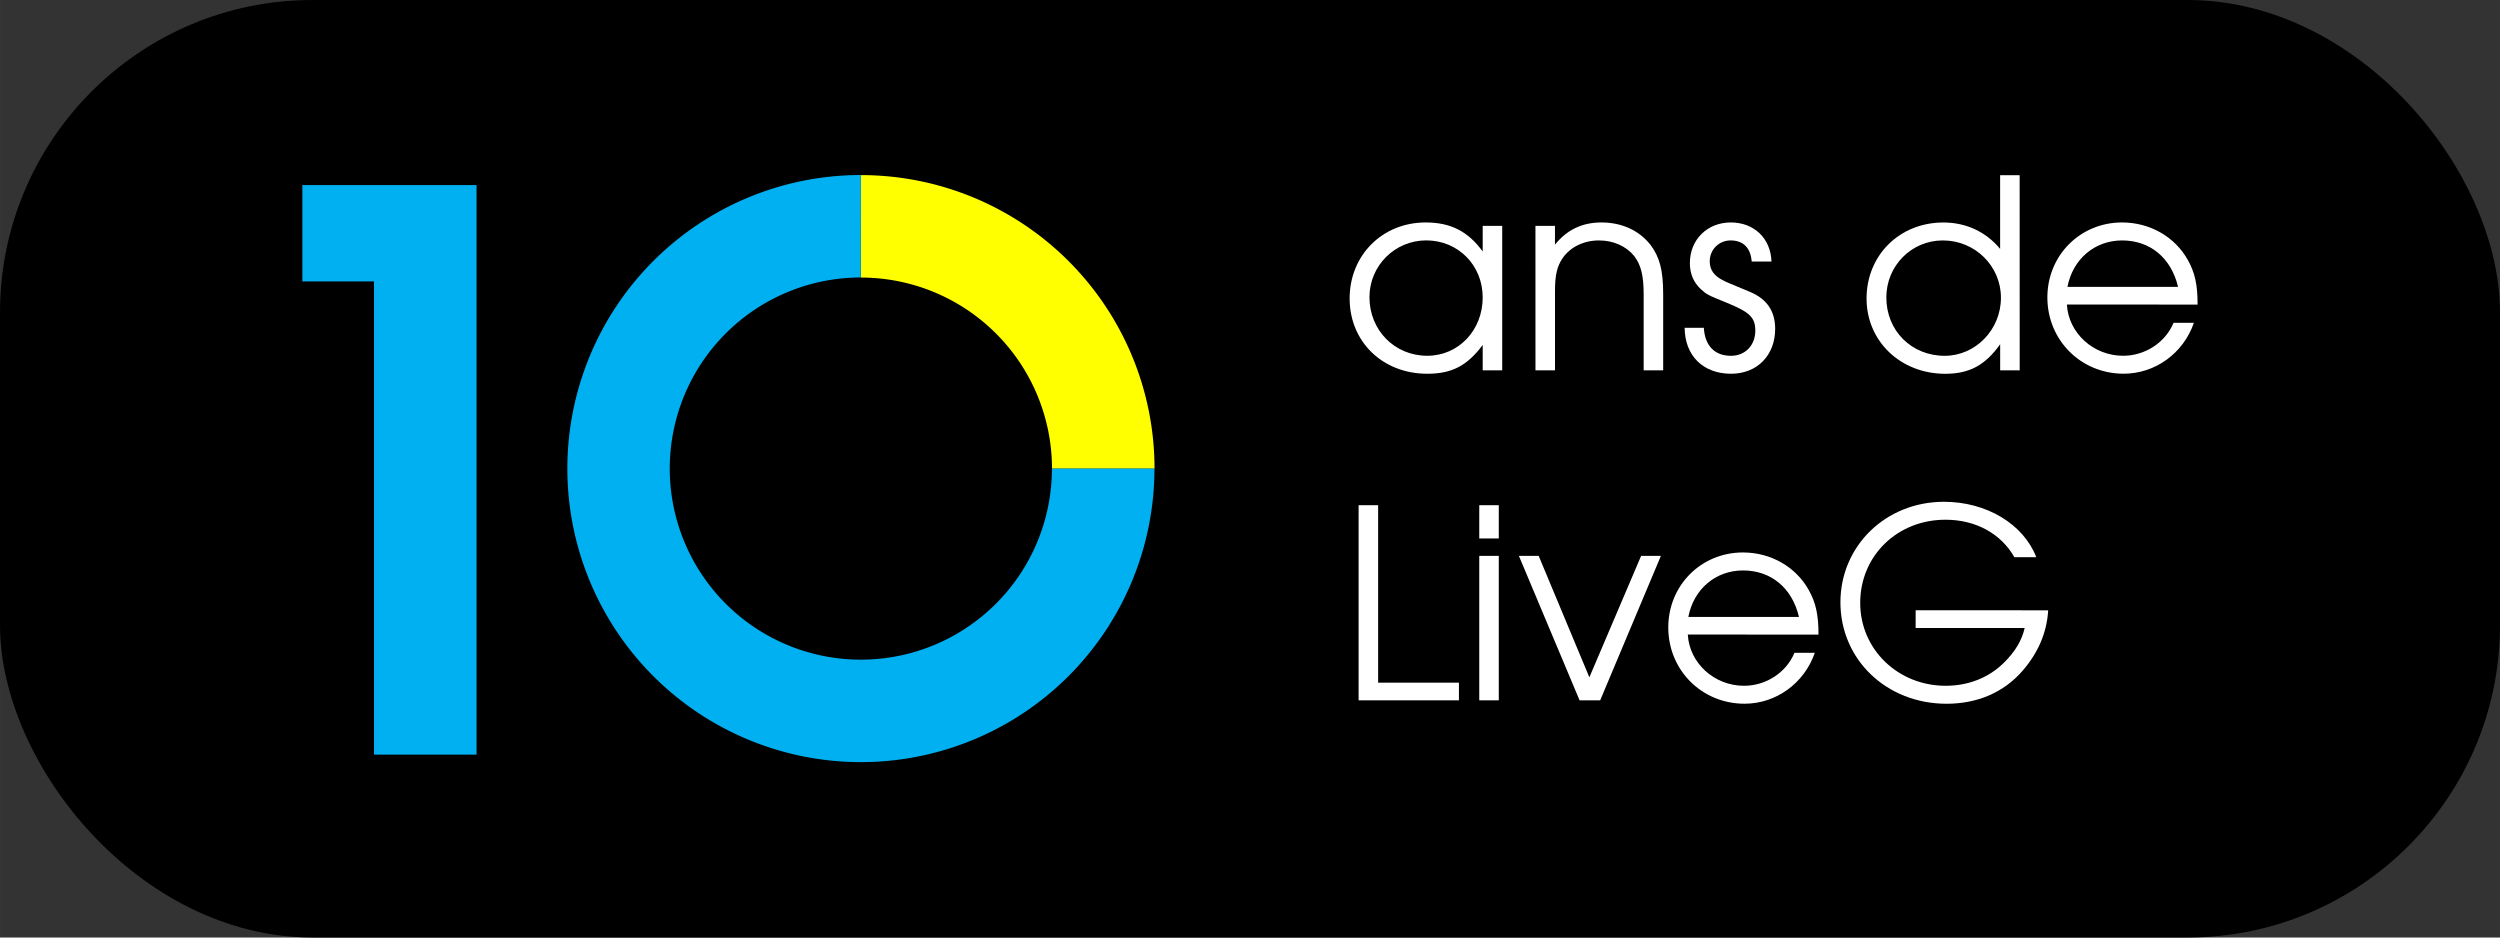 <?xml version="1.0" encoding="UTF-8" standalone="no"?>
<!-- Created with Inkscape (http://www.inkscape.org/) -->

<svg
   width="256"
   height="96"
   viewBox="0 0 67.733 25.4"
   version="1.1"
   id="svg5"
   xml:space="preserve"
   inkscape:version="1.2.2 (b0a8486541, 2022-12-01)"
   sodipodi:docname="10years_fr.svg"
   xmlns:inkscape="http://www.inkscape.org/namespaces/inkscape"
   xmlns:sodipodi="http://sodipodi.sourceforge.net/DTD/sodipodi-0.dtd"
   xmlns="http://www.w3.org/2000/svg"
   xmlns:svg="http://www.w3.org/2000/svg"><rect x="0" y="0" width="67.733" height="25.4" fill="#333333" stroke="none"/><sodipodi:namedview
     id="namedview7"
     pagecolor="#505050"
     bordercolor="#ffffff"
     borderopacity="1"
     inkscape:showpageshadow="0"
     inkscape:pageopacity="0"
     inkscape:pagecheckerboard="1"
     inkscape:deskcolor="#505050"
     inkscape:document-units="px"
     showgrid="false"
     inkscape:zoom="1.6106622"
     inkscape:cx="81.333007"
     inkscape:cy="67.674029"
     inkscape:window-width="1920"
     inkscape:window-height="1026"
     inkscape:window-x="0"
     inkscape:window-y="32"
     inkscape:window-maximized="1"
     inkscape:current-layer="g407" /><defs
     id="defs2" /><g
     inkscape:label="Layer 1"
     inkscape:groupmode="layer"
     id="layer1"><rect
       style="fill:#000000;stroke-width:1.269;stop-color:#000000"
       id="rect234"
       width="67.733"
       height="25.4"
       x="8.8817842e-16"
       y="0"
       ry="8.467" /><g
       id="g1470"
       transform="translate(0.585)"><g
         id="g407"
         transform="translate(1.878)"><g
           id="g1434"
           transform="matrix(1.973,0,0,1.973,19.449,44.133)"><path
             d="m -5.97,-12.006 h 1.408 v -7.821 h -2.392 v 1.323 h 0.984 z"
             style="font-weight:bold;font-size:10.583px;line-height:1.25;font-family:'URW Gothic';-inkscape-font-specification:'URW Gothic';letter-spacing:0px;word-spacing:0px;fill:#00b0f0;fill-opacity:1;stroke-width:0.265"
             id="path512" /><g
             id="g598"><path
               id="rect835"
               style="fill:#ffff00;fill-opacity:1;stroke:none;stroke-width:0.049;stop-color:#000000"
               d="m 0.716,-19.965 v 1.408 a 2.624,2.624 0 0 1 2.624,2.624 h 1.408 a 4.031,4.031 0 0 0 -4.031,-4.031 z" /><path
               id="path833-6"
               style="fill:#00b0f0;fill-opacity:1;stroke:none;stroke-width:0.083;stop-color:#000000"
               d="m 0.716,-19.965 a 4.031,4.031 0 0 0 -4.031,4.031 4.031,4.031 0 0 0 4.031,4.031 4.031,4.031 0 0 0 4.031,-4.031 H 3.339 a 2.624,2.624 0 0 1 -2.624,2.624 2.624,2.624 0 0 1 -2.624,-2.624 2.624,2.624 0 0 1 2.624,-2.624 z m 0.125,0.002 a 4.031,4.031 0 0 1 0.019,5.17e-4 4.031,4.031 0 0 0 -0.019,-5.17e-4 z m 0.191,0.01 a 4.031,4.031 0 0 1 0.014,0.002 4.031,4.031 0 0 0 -0.014,-0.002 z m 0.105,0.01 a 4.031,4.031 0 0 1 0.018,0.002 4.031,4.031 0 0 0 -0.018,-0.002 z m 0.042,0.005 a 4.031,4.031 0 0 1 0.042,0.005 4.031,4.031 0 0 0 -0.042,-0.005 z m 0.105,0.013 a 4.031,4.031 0 0 1 0.021,0.003 4.031,4.031 0 0 0 -0.021,-0.003 z m 0.042,0.006 a 4.031,4.031 0 0 1 0.016,0.003 4.031,4.031 0 0 0 -0.016,-0.003 z m 0.063,0.01 a 4.031,4.031 0 0 1 0.021,0.004 4.031,4.031 0 0 0 -0.021,-0.004 z m 0.188,0.036 a 4.031,4.031 0 0 1 0.019,0.004 4.031,4.031 0 0 0 -0.019,-0.004 z m 0.348,0.092 a 4.031,4.031 0 0 1 0.02,0.006 4.031,4.031 0 0 0 -0.02,-0.006 z m 0.627,0.256 a 4.031,4.031 0 0 1 0.015,0.008 4.031,4.031 0 0 0 -0.015,-0.008 z m 0.094,0.049 a 4.031,4.031 0 0 1 0.019,0.01 4.031,4.031 0 0 0 -0.019,-0.01 z m 0.056,0.031 a 4.031,4.031 0 0 1 0.018,0.01 4.031,4.031 0 0 0 -0.018,-0.01 z m 0.037,0.021 a 4.031,4.031 0 0 1 0.029,0.017 4.031,4.031 0 0 0 -0.029,-0.017 z m 0.355,0.231 a 4.031,4.031 0 0 1 0.012,0.009 4.031,4.031 0 0 0 -0.012,-0.009 z m 0.134,0.103 a 4.031,4.031 0 0 1 0.011,0.009 4.031,4.031 0 0 0 -0.011,-0.009 z m 0.21,0.179 a 4.031,4.031 0 0 1 0.016,0.014 4.031,4.031 0 0 0 -0.016,-0.014 z m 0.182,0.177 a 4.031,4.031 0 0 1 0.012,0.012 4.031,4.031 0 0 0 -0.012,-0.012 z m 0.087,0.093 a 4.031,4.031 0 0 1 0.009,0.01 4.031,4.031 0 0 0 -0.009,-0.01 z m 0.07,0.079 a 4.031,4.031 0 0 1 0.009,0.011 4.031,4.031 0 0 0 -0.009,-0.011 z m 0.134,0.164 a 4.031,4.031 0 0 1 0.009,0.012 4.031,4.031 0 0 0 -0.009,-0.012 z M 4.009,-18.259 a 4.031,4.031 0 0 1 0.012,0.018 4.031,4.031 0 0 0 -0.012,-0.018 z m 0.024,0.035 a 4.031,4.031 0 0 1 0.012,0.018 4.031,4.031 0 0 0 -0.012,-0.018 z m 0.149,0.232 a 4.031,4.031 0 0 1 0.005,0.009 4.031,4.031 0 0 0 -0.005,-0.009 z m 0.333,0.708 a 4.031,4.031 0 0 1 0.005,0.014 4.031,4.031 0 0 0 -0.005,-0.014 z m 0.034,0.1 a 4.031,4.031 0 0 1 0.004,0.014 4.031,4.031 0 0 0 -0.004,-0.014 z m 0.032,0.101 a 4.031,4.031 0 0 1 0.005,0.017 4.031,4.031 0 0 0 -0.005,-0.017 z m 0.055,0.205 a 4.031,4.031 0 0 1 0.004,0.016 4.031,4.031 0 0 0 -0.004,-0.016 z m 0.024,0.103 a 4.031,4.031 0 0 1 0.004,0.021 4.031,4.031 0 0 0 -0.004,-0.021 z m 0.035,0.187 a 4.031,4.031 0 0 1 0.004,0.021 4.031,4.031 0 0 0 -0.004,-0.021 z m 0.037,0.294 a 4.031,4.031 0 0 1 0.002,0.02 4.031,4.031 0 0 0 -0.002,-0.02 z m 0.007,0.085 a 4.031,4.031 0 0 1 0.003,0.042 4.031,4.031 0 0 0 -0.003,-0.042 z m 0.006,0.106 a 4.031,4.031 0 0 1 0.001,0.019 4.031,4.031 0 0 0 -0.001,-0.019 z" /></g></g><g
           aria-label="ans de
LiveG"
           id="text1438"
           style="font-size:7.153px;line-height:1.25;font-family:'URW Gothic';-inkscape-font-specification:'URW Gothic';letter-spacing:0px;word-spacing:0px;stroke-width:0.179"><path
             d="M 38.237,6.12 H 37.708 V 6.814 C 37.314,6.271 36.842,6.027 36.163,6.027 c -1.173,0 -2.06,0.887 -2.06,2.06 0,1.173 0.894,2.039 2.103,2.039 0.665,0 1.08,-0.215 1.502,-0.78 v 0.687 h 0.529 z m -2.06,0.393 c 0.865,0 1.531,0.672 1.531,1.545 0,0.894 -0.658,1.581 -1.502,1.581 -0.887,0 -1.566,-0.694 -1.566,-1.588 0,-0.851 0.687,-1.538 1.538,-1.538 z"
             style="fill:#ffffff"
             id="path306" /><path
             d="m 39.138,10.033 h 0.529 v -2.153 c 0,-0.436 0.057,-0.665 0.207,-0.887 0.207,-0.3 0.572,-0.479 0.987,-0.479 0.386,0 0.737,0.157 0.951,0.422 0.186,0.243 0.257,0.529 0.257,1.044 v 2.053 h 0.529 V 7.98 c 0,-0.658 -0.093,-1.009 -0.343,-1.345 -0.308,-0.393 -0.78,-0.608 -1.33,-0.608 -0.515,0 -0.93,0.193 -1.259,0.601 v -0.508 h -0.529 z"
             style="fill:#ffffff"
             id="path308" /><path
             d="m 43.179,8.881 c 0.007,0.758 0.501,1.245 1.259,1.245 0.708,0 1.194,-0.501 1.194,-1.216 0,-0.479 -0.222,-0.808 -0.68,-1.001 C 44.353,7.658 44.324,7.651 44.217,7.594 43.973,7.472 43.859,7.308 43.859,7.079 c 0,-0.315 0.25,-0.565 0.565,-0.565 0.343,0 0.544,0.2 0.572,0.572 h 0.536 c -0.021,-0.629 -0.472,-1.059 -1.102,-1.059 -0.637,0 -1.109,0.465 -1.109,1.102 0,0.286 0.1,0.522 0.293,0.701 0.165,0.15 0.172,0.157 0.722,0.379 0.608,0.25 0.758,0.393 0.758,0.751 0,0.393 -0.272,0.68 -0.658,0.68 -0.443,0 -0.708,-0.272 -0.737,-0.758 z"
             style="fill:#ffffff"
             id="path310" /><path
             d="m 52.256,4.747 h -0.529 v 1.996 c -0.386,-0.465 -0.923,-0.715 -1.538,-0.715 -1.187,0 -2.081,0.887 -2.081,2.06 0,1.159 0.923,2.039 2.132,2.039 0.658,0 1.087,-0.236 1.488,-0.801 v 0.708 h 0.529 z m -2.081,1.767 c 0.873,0 1.574,0.694 1.574,1.552 0,0.865 -0.687,1.574 -1.524,1.574 -0.901,0 -1.581,-0.68 -1.581,-1.581 0,-0.858 0.68,-1.545 1.531,-1.545 z"
             style="fill:#ffffff"
             id="path312" /><path
             d="m 57.077,8.252 c 0,-0.536 -0.072,-0.865 -0.265,-1.209 -0.35,-0.629 -1.03,-1.016 -1.781,-1.016 -1.137,0 -2.024,0.894 -2.024,2.031 0,1.159 0.908,2.067 2.067,2.067 0.851,0 1.617,-0.551 1.903,-1.38 H 56.426 c -0.222,0.536 -0.772,0.894 -1.366,0.894 -0.808,0 -1.481,-0.615 -1.524,-1.388 z M 53.551,7.773 c 0.143,-0.751 0.737,-1.259 1.481,-1.259 0.758,0 1.33,0.472 1.516,1.259 z"
             style="fill:#ffffff"
             id="path314" /><path
             d="m 34.346,18.974 h 2.718 v -0.479 H 34.875 V 13.688 h -0.529 z"
             style="fill:#ffffff"
             id="path316" /><path
             d="m 37.615,18.974 h 0.529 v -3.913 h -0.529 z m 0,-4.385 H 38.144 V 13.688 h -0.529 z"
             style="fill:#ffffff"
             id="path318" /><path
             d="m 40.333,18.974 h 0.558 l 1.645,-3.913 h -0.536 l -1.402,3.29 -1.373,-3.29 h -0.536 z"
             style="fill:#ffffff"
             id="path320" /><path
             d="m 46.806,17.193 c 0,-0.536 -0.072,-0.865 -0.265,-1.209 -0.35,-0.629 -1.03,-1.016 -1.781,-1.016 -1.137,0 -2.024,0.894 -2.024,2.031 0,1.159 0.908,2.067 2.067,2.067 0.851,0 1.617,-0.551 1.903,-1.38 h -0.551 c -0.222,0.536 -0.772,0.894 -1.366,0.894 -0.808,0 -1.481,-0.615 -1.524,-1.388 z m -3.526,-0.479 c 0.143,-0.751 0.737,-1.259 1.481,-1.259 0.758,0 1.33,0.472 1.516,1.259 z"
             style="fill:#ffffff"
             id="path322" /><path
             d="m 49.438,16.535 v 0.479 h 2.954 c -0.079,0.343 -0.257,0.637 -0.558,0.937 -0.408,0.408 -0.966,0.629 -1.581,0.629 -1.295,0 -2.317,-0.987 -2.317,-2.246 0,-1.273 1.001,-2.253 2.31,-2.253 0.815,0 1.502,0.372 1.867,1.016 h 0.594 c -0.35,-0.901 -1.352,-1.502 -2.503,-1.502 -1.574,0 -2.804,1.194 -2.804,2.725 0,1.552 1.252,2.747 2.875,2.747 0.837,0 1.552,-0.308 2.06,-0.894 0.429,-0.494 0.658,-1.044 0.694,-1.638 z"
             style="fill:#ffffff"
             id="path324" /></g></g></g></g></svg>

